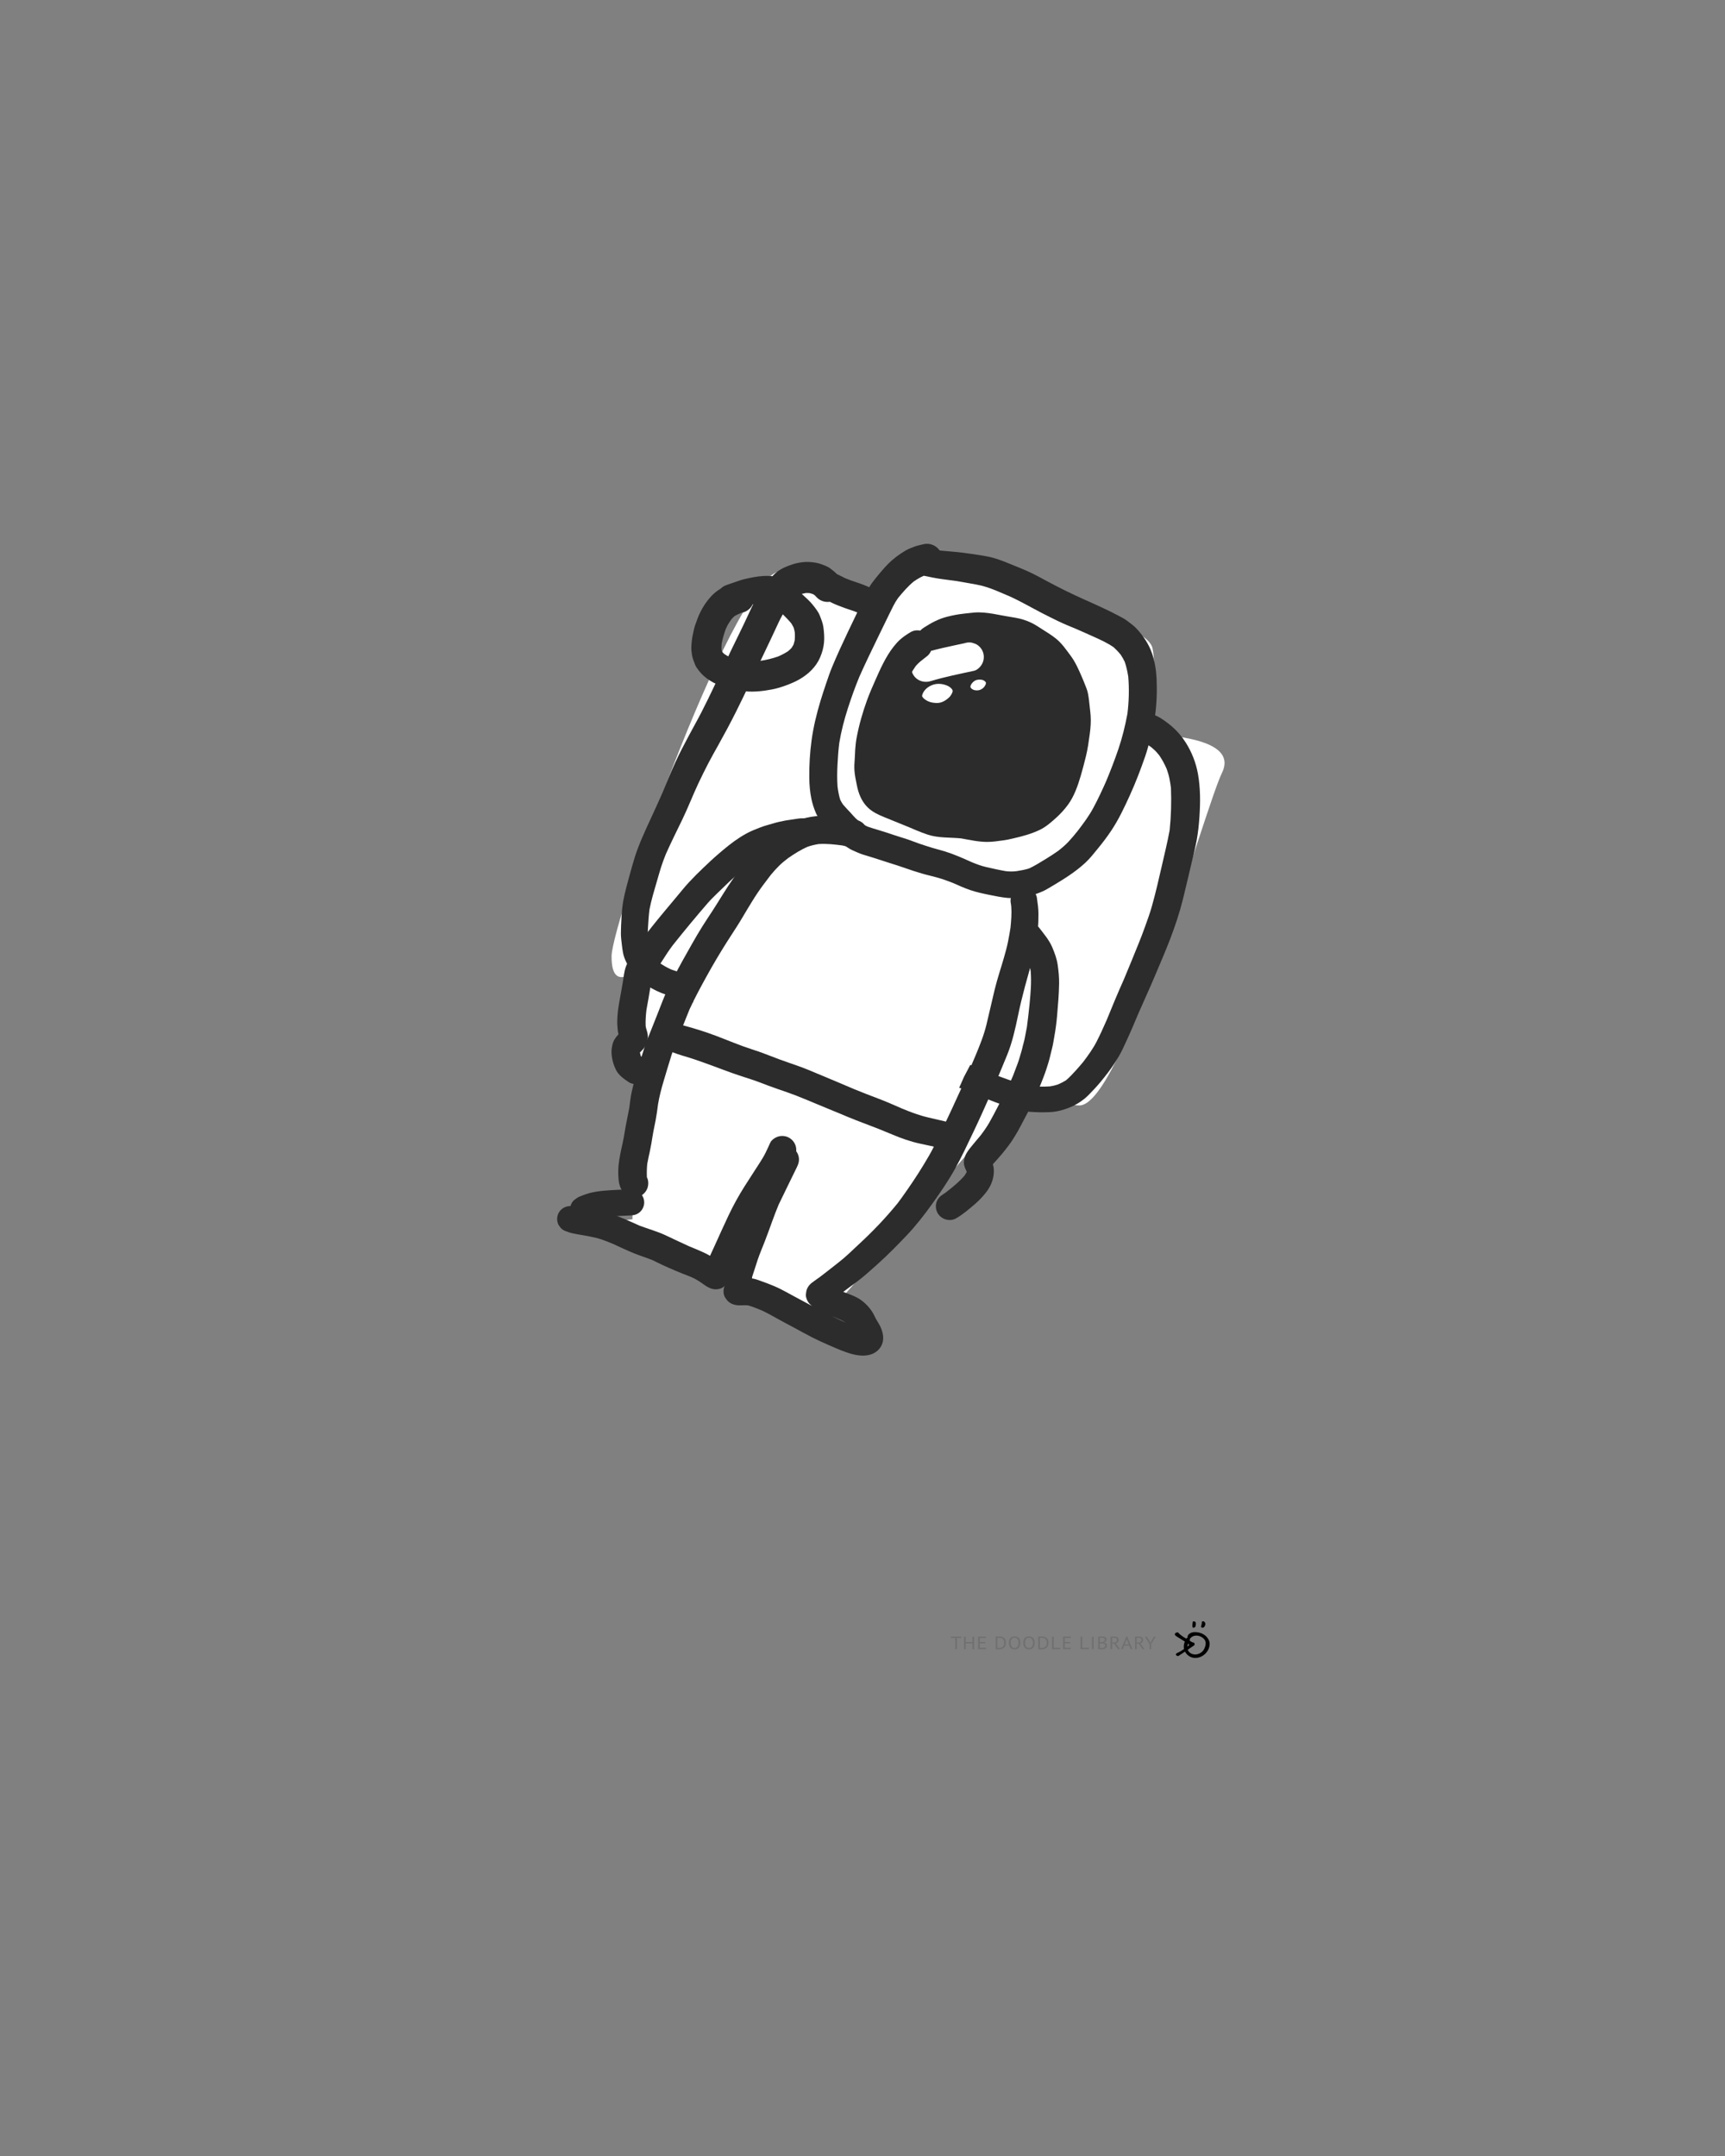 <?xml version="1.0" encoding="UTF-8"?>
<svg width="800px" height="1000px" viewBox="0 0 800 1000" version="1.1" xmlns="http://www.w3.org/2000/svg" xmlns:xlink="http://www.w3.org/1999/xlink">
    <rect x="0" y="0" width="800" height="1000" fill="#808080" stroke="none"/>
    <!-- Generator: Sketch 51.1 (57501) - http://www.bohemiancoding.com/sketch -->
    <title>astronaut_DL</title>
    <desc>Created with Sketch.</desc>
    <defs></defs>
    <g id="astronaut_DL" stroke="none" stroke-width="1" fill="none" fill-rule="evenodd">
        <g id="logo-footer" transform="translate(441, 752)">
            <g>
                <path d="M110.813,8.257 C110.905,8.563 110.81,8.819 110.574,9.094 C110.548,9.123 110.525,9.15 110.482,9.195 C110.41,9.273 110.388,9.3 110.395,9.287 C110.158,9.773 109.949,10.396 109.781,11.109 C109.324,13.045 110.241,14.668 112.137,15.217 C114.195,15.814 116.608,14.687 117.501,12.742 C118.557,10.441 118.361,8.877 116.832,7.677 C114.961,6.209 112.358,6.27 111.072,7.84 L110.795,8.178 C110.795,8.201 110.804,8.228 110.813,8.257 Z M110.106,6.269 C110.424,5.887 110.955,5.5 111.42,5.308 C112.38,4.914 113.68,4.906 115.134,5.238 C117.933,5.878 120.109,8.221 119.996,10.657 C119.761,15.75 113.426,19.025 109.732,15.576 C107.944,13.907 107.554,11.802 108.499,9.285 C108.624,8.954 108.851,8.49 109.05,8.185 C109.27,7.847 109.481,7.641 109.751,7.556 C109.779,7.547 109.806,7.539 109.833,7.533 C109.648,7.17 109.748,6.701 110.106,6.269 Z" id="Fill-4" fill="#000000" fill-rule="nonzero"></path>
                <path d="M116,2.364 C116.035,2.234 116.077,2.04 116.142,1.851 C116.28,1.442 116.379,1.034 116.377,0.601 C116.377,0.411 116.257,0.11 116.624,0.041 C116.938,-0.018 117.272,-0.05 117.513,0.207 C117.655,0.358 117.797,0.518 117.89,0.695 C118.216,1.318 117.777,2.536 117.114,2.891 C116.612,3.16 116.013,2.912 116,2.364" id="Fill-103" fill="#000000" fill-rule="nonzero"></path>
                <path d="M113.597,1.3 C113.548,1.605 113.485,1.91 113.452,2.217 C113.409,2.617 113.069,2.794 112.724,2.938 C112.427,3.063 112.146,3.011 112.074,2.667 C111.908,1.884 112.06,1.104 112.154,0.329 C112.197,-0.028 112.774,-0.106 113.167,0.152 C113.513,0.381 113.619,0.676 113.597,1.3" id="Fill-107" fill="#000000" fill-rule="nonzero"></path>
                <path d="M112.191,11.682 C110.633,12.621 108.592,13.968 107.051,14.924 C106.604,15.202 106.26,15.339 105.848,15.648 C105.453,15.944 105.003,16.141 104.673,15.874 C104.334,15.601 103.968,15.474 104.254,15.003 C104.507,14.584 104.805,14.553 105.344,14.342 C106.408,13.926 108.032,12.804 108.977,12.235 C109.267,12.06 109.781,11.691 110.032,11.484 C110.691,10.94 110.546,10.786 109.804,10.264 C108.495,9.343 106.878,8.314 105.559,7.402 C105.221,7.168 104.874,6.943 104.554,6.696 C103.682,6.023 103.837,5.297 105.038,5.023 C105.314,4.96 105.519,5.029 105.664,5.213 C106.875,6.74 109.059,7.933 110.77,9.059 C111.354,9.443 111.803,9.858 112.624,10.029 C113.067,10.121 112.947,10.497 112.994,10.939 C113.057,11.221 112.603,11.434 112.191,11.682 Z" id="chevron" fill="#000000" fill-rule="nonzero" transform="translate(108.5, 10.5) rotate(-2) translate(-108.5, -10.5) "></path>
                <path d="M4.806,7.713 L2.787,7.713 L2.787,12.901 L2.019,12.901 L2.019,7.713 L0,7.713 L0,7.099 L4.806,7.099 L4.806,7.713 Z M9.977,10.24 L6.865,10.24 L6.865,12.901 L6.097,12.901 L6.097,7.099 L6.865,7.099 L6.865,9.627 L9.977,9.627 L9.977,7.099 L10.745,7.099 L10.745,12.901 L9.977,12.901 L9.977,10.24 Z M12.657,7.099 L16.185,7.099 L16.185,7.713 L13.425,7.713 L13.425,9.61 L15.953,9.61 L15.953,10.224 L13.425,10.224 L13.425,12.287 L16.231,12.287 L16.231,12.901 L12.657,12.901 L12.657,7.099 Z M20.767,7.099 C20.885,7.083 21.016,7.07 21.161,7.062 C21.306,7.054 21.457,7.048 21.615,7.046 C21.772,7.043 21.926,7.04 22.078,7.037 C22.229,7.035 22.369,7.033 22.499,7.033 C23.017,7.033 23.467,7.105 23.846,7.249 C24.226,7.392 24.539,7.593 24.786,7.849 C25.033,8.106 25.217,8.414 25.337,8.773 C25.457,9.133 25.517,9.528 25.517,9.959 C25.517,10.351 25.46,10.728 25.346,11.09 C25.232,11.452 25.051,11.772 24.804,12.051 C24.558,12.33 24.237,12.554 23.842,12.722 C23.446,12.891 22.968,12.975 22.406,12.975 C22.308,12.975 22.179,12.974 22.022,12.971 C21.865,12.968 21.703,12.963 21.536,12.954 C21.369,12.946 21.215,12.939 21.073,12.934 C20.931,12.928 20.829,12.92 20.767,12.909 L20.767,7.099 Z M22.517,7.646 L22.254,7.646 C22.158,7.646 22.064,7.649 21.971,7.655 C21.879,7.66 21.794,7.666 21.717,7.671 C21.639,7.677 21.579,7.682 21.536,7.688 L21.536,12.329 C21.567,12.334 21.625,12.338 21.712,12.341 C21.798,12.344 21.888,12.347 21.98,12.349 C22.073,12.352 22.162,12.355 22.249,12.358 C22.335,12.36 22.394,12.362 22.425,12.362 C22.857,12.362 23.22,12.296 23.513,12.163 C23.806,12.03 24.041,11.852 24.217,11.628 C24.392,11.405 24.517,11.148 24.592,10.858 C24.666,10.568 24.703,10.268 24.703,9.959 C24.703,9.688 24.669,9.416 24.601,9.142 C24.533,8.869 24.416,8.622 24.249,8.401 C24.082,8.18 23.858,7.999 23.578,7.858 C23.297,7.717 22.943,7.646 22.517,7.646 Z M26.892,10 C26.892,9.033 27.121,8.291 27.577,7.775 C28.034,7.258 28.685,7 29.531,7 C29.988,7 30.383,7.072 30.716,7.215 C31.05,7.359 31.326,7.562 31.545,7.825 C31.764,8.087 31.926,8.402 32.031,8.769 C32.136,9.137 32.188,9.547 32.188,10 C32.188,10.967 31.959,11.709 31.499,12.225 C31.039,12.742 30.383,13 29.531,13 C29.08,13 28.69,12.928 28.36,12.785 C28.03,12.641 27.755,12.438 27.536,12.175 C27.317,11.913 27.155,11.598 27.05,11.231 C26.945,10.863 26.892,10.453 26.892,10 Z M27.707,10 C27.707,10.32 27.742,10.624 27.813,10.912 C27.884,11.199 27.994,11.452 28.142,11.67 C28.29,11.888 28.48,12.062 28.712,12.192 C28.943,12.322 29.216,12.387 29.531,12.387 C30.105,12.387 30.556,12.192 30.883,11.802 C31.21,11.413 31.374,10.812 31.374,10 C31.374,9.685 31.338,9.383 31.267,9.093 C31.196,8.802 31.085,8.548 30.934,8.33 C30.783,8.112 30.591,7.938 30.36,7.808 C30.128,7.678 29.852,7.613 29.531,7.613 C28.963,7.613 28.517,7.808 28.193,8.198 C27.869,8.587 27.707,9.188 27.707,10 Z M33.563,10 C33.563,9.033 33.792,8.291 34.248,7.775 C34.705,7.258 35.356,7 36.202,7 C36.659,7 37.054,7.072 37.387,7.215 C37.721,7.359 37.997,7.562 38.216,7.825 C38.435,8.087 38.597,8.402 38.702,8.769 C38.807,9.137 38.859,9.547 38.859,10 C38.859,10.967 38.63,11.709 38.17,12.225 C37.71,12.742 37.054,13 36.202,13 C35.751,13 35.361,12.928 35.031,12.785 C34.701,12.641 34.426,12.438 34.207,12.175 C33.988,11.913 33.826,11.598 33.721,11.231 C33.616,10.863 33.563,10.453 33.563,10 Z M34.378,10 C34.378,10.32 34.413,10.624 34.484,10.912 C34.555,11.199 34.665,11.452 34.813,11.67 C34.961,11.888 35.151,12.062 35.383,12.192 C35.614,12.322 35.887,12.387 36.202,12.387 C36.776,12.387 37.227,12.192 37.554,11.802 C37.881,11.413 38.045,10.812 38.045,10 C38.045,9.685 38.009,9.383 37.938,9.093 C37.867,8.802 37.756,8.548 37.605,8.33 C37.454,8.112 37.262,7.938 37.031,7.808 C36.799,7.678 36.523,7.613 36.202,7.613 C35.634,7.613 35.188,7.808 34.864,8.198 C34.54,8.587 34.378,9.188 34.378,10 Z M40.503,7.099 C40.62,7.083 40.751,7.07 40.896,7.062 C41.041,7.054 41.193,7.048 41.35,7.046 C41.507,7.043 41.662,7.04 41.813,7.037 C41.964,7.035 42.105,7.033 42.234,7.033 C42.753,7.033 43.202,7.105 43.581,7.249 C43.961,7.392 44.274,7.593 44.521,7.849 C44.768,8.106 44.952,8.414 45.072,8.773 C45.193,9.133 45.253,9.528 45.253,9.959 C45.253,10.351 45.196,10.728 45.081,11.09 C44.967,11.452 44.787,11.772 44.54,12.051 C44.293,12.33 43.972,12.554 43.577,12.722 C43.182,12.891 42.703,12.975 42.142,12.975 C42.043,12.975 41.915,12.974 41.757,12.971 C41.6,12.968 41.438,12.963 41.271,12.954 C41.105,12.946 40.95,12.939 40.808,12.934 C40.666,12.928 40.564,12.92 40.503,12.909 L40.503,7.099 Z M42.253,7.646 L41.989,7.646 C41.893,7.646 41.799,7.649 41.706,7.655 C41.614,7.66 41.529,7.666 41.452,7.671 C41.375,7.677 41.314,7.682 41.271,7.688 L41.271,12.329 C41.302,12.334 41.361,12.338 41.447,12.341 C41.534,12.344 41.623,12.347 41.716,12.349 C41.808,12.352 41.898,12.355 41.984,12.358 C42.071,12.36 42.129,12.362 42.16,12.362 C42.592,12.362 42.955,12.296 43.248,12.163 C43.541,12.03 43.776,11.852 43.952,11.628 C44.128,11.405 44.253,11.148 44.327,10.858 C44.401,10.568 44.438,10.268 44.438,9.959 C44.438,9.688 44.404,9.416 44.336,9.142 C44.268,8.869 44.151,8.622 43.984,8.401 C43.818,8.18 43.594,7.999 43.313,7.858 C43.032,7.717 42.679,7.646 42.253,7.646 Z M50.729,12.901 L46.896,12.901 L46.896,7.099 L47.664,7.099 L47.664,12.287 L50.729,12.287 L50.729,12.901 Z M52.021,7.099 L55.548,7.099 L55.548,7.713 L52.789,7.713 L52.789,9.61 L55.317,9.61 L55.317,10.224 L52.789,10.224 L52.789,12.287 L55.595,12.287 L55.595,12.901 L52.021,12.901 L52.021,7.099 Z M63.965,12.901 L60.131,12.901 L60.131,7.099 L60.9,7.099 L60.9,12.287 L63.965,12.287 L63.965,12.901 Z M65.432,7.099 L66.2,7.099 L66.2,12.901 L65.432,12.901 L65.432,7.099 Z M72.196,8.425 C72.196,8.564 72.171,8.704 72.121,8.848 C72.072,8.992 71.998,9.126 71.899,9.25 C71.8,9.374 71.674,9.483 71.52,9.577 C71.365,9.671 71.183,9.743 70.973,9.793 L70.973,9.826 C71.158,9.854 71.336,9.901 71.506,9.967 C71.675,10.033 71.825,10.124 71.955,10.24 C72.084,10.356 72.189,10.497 72.27,10.663 C72.35,10.829 72.39,11.025 72.39,11.251 C72.39,11.55 72.321,11.808 72.182,12.026 C72.043,12.244 71.861,12.423 71.635,12.561 C71.41,12.699 71.152,12.801 70.862,12.867 C70.572,12.934 70.276,12.967 69.973,12.967 L69.603,12.967 C69.461,12.967 69.313,12.963 69.158,12.954 C69.004,12.946 68.85,12.935 68.696,12.921 C68.541,12.907 68.405,12.887 68.288,12.859 L68.288,7.149 C68.517,7.116 68.782,7.088 69.084,7.066 C69.387,7.044 69.717,7.033 70.075,7.033 C70.316,7.033 70.561,7.051 70.811,7.087 C71.061,7.123 71.288,7.192 71.492,7.294 C71.696,7.396 71.864,7.539 71.996,7.721 C72.129,7.903 72.196,8.138 72.196,8.425 Z M70.047,12.37 C70.245,12.37 70.436,12.349 70.621,12.308 C70.807,12.267 70.97,12.2 71.112,12.109 C71.254,12.018 71.367,11.906 71.45,11.773 C71.533,11.641 71.575,11.483 71.575,11.301 C71.575,11.075 71.524,10.892 71.422,10.754 C71.321,10.616 71.188,10.508 71.024,10.431 C70.861,10.354 70.677,10.301 70.473,10.273 C70.27,10.246 70.066,10.232 69.862,10.232 L69.057,10.232 L69.057,12.312 C69.1,12.323 69.162,12.331 69.242,12.337 C69.322,12.343 69.408,12.348 69.501,12.354 C69.594,12.359 69.689,12.363 69.788,12.366 C69.887,12.369 69.973,12.37 70.047,12.37 Z M69.538,9.652 C69.643,9.652 69.77,9.649 69.918,9.644 C70.066,9.638 70.189,9.63 70.288,9.619 C70.436,9.575 70.575,9.521 70.705,9.457 C70.834,9.394 70.95,9.319 71.052,9.233 C71.154,9.148 71.234,9.048 71.293,8.935 C71.351,8.822 71.381,8.699 71.381,8.566 C71.381,8.384 71.342,8.233 71.265,8.115 C71.188,7.996 71.084,7.901 70.955,7.829 C70.825,7.757 70.677,7.706 70.51,7.675 C70.344,7.645 70.174,7.63 70.001,7.63 C69.797,7.63 69.611,7.634 69.441,7.642 C69.271,7.651 69.143,7.663 69.057,7.68 L69.057,9.652 L69.538,9.652 Z M74.033,7.157 C74.268,7.119 74.538,7.088 74.843,7.066 C75.149,7.044 75.428,7.033 75.681,7.033 C75.965,7.033 76.235,7.061 76.492,7.116 C76.748,7.171 76.973,7.262 77.167,7.39 C77.362,7.517 77.518,7.682 77.635,7.887 C77.752,8.091 77.811,8.34 77.811,8.633 C77.811,9.086 77.672,9.453 77.394,9.735 C77.117,10.017 76.765,10.204 76.339,10.298 L76.783,10.605 L78.394,12.901 L77.496,12.901 L75.709,10.398 L74.802,10.273 L74.802,12.901 L74.033,12.901 L74.033,7.157 Z M75.7,7.63 L75.45,7.63 C75.363,7.63 75.28,7.633 75.2,7.638 C75.12,7.644 75.044,7.649 74.973,7.655 C74.902,7.66 74.845,7.669 74.802,7.68 L74.802,9.818 L75.524,9.818 C75.95,9.818 76.302,9.724 76.58,9.536 C76.857,9.348 76.996,9.055 76.996,8.657 C76.996,8.359 76.882,8.113 76.654,7.92 C76.425,7.727 76.107,7.63 75.7,7.63 Z M82.723,11.293 L80.334,11.293 L79.686,12.901 L78.926,12.901 L81.38,7.008 L81.732,7.008 L84.195,12.901 L83.389,12.901 L82.723,11.293 Z M80.584,10.696 L82.491,10.696 L81.769,8.931 L81.538,8.052 L81.528,8.052 L81.297,8.948 L80.584,10.696 Z M85.394,7.157 C85.628,7.119 85.898,7.088 86.204,7.066 C86.51,7.044 86.789,7.033 87.042,7.033 C87.326,7.033 87.596,7.061 87.852,7.116 C88.108,7.171 88.334,7.262 88.528,7.39 C88.722,7.517 88.878,7.682 88.996,7.887 C89.113,8.091 89.172,8.34 89.172,8.633 C89.172,9.086 89.033,9.453 88.755,9.735 C88.477,10.017 88.125,10.204 87.699,10.298 L88.144,10.605 L89.755,12.901 L88.857,12.901 L87.07,10.398 L86.162,10.273 L86.162,12.901 L85.394,12.901 L85.394,7.157 Z M87.06,7.63 L86.81,7.63 C86.724,7.63 86.641,7.633 86.56,7.638 C86.48,7.644 86.405,7.649 86.334,7.655 C86.263,7.66 86.206,7.669 86.162,7.68 L86.162,9.818 L86.885,9.818 C87.31,9.818 87.662,9.724 87.94,9.536 C88.218,9.348 88.357,9.055 88.357,8.657 C88.357,8.359 88.243,8.113 88.014,7.92 C87.786,7.727 87.468,7.63 87.06,7.63 Z M92.111,10.597 L89.972,7.099 L90.87,7.099 L92.389,9.635 L92.546,10.141 L92.556,10.141 L92.722,9.619 L94.176,7.099 L95,7.099 L92.88,10.588 L92.88,12.901 L92.111,12.901 L92.111,10.597 Z" id="the-Doodle-Library" fill="#666666" fill-rule="nonzero" opacity="0.595"></path>
            </g>
        </g>
        <g id="astronaut" transform="translate(399.5, 433) rotate(26) translate(-399.5, -433) translate(267, 248)">
            <path d="M76.801,50.039 C70.848,24.919 74.716,12.359 88.406,12.359 C108.941,12.359 187.332,-4.078 195.777,6.824 C201.408,14.092 205.609,26.727 208.383,44.727 C236.208,32.555 250.121,32.555 250.121,44.727 C250.121,62.984 276.332,204.887 258.07,212.457 C245.896,217.504 236.393,221.772 229.562,225.262 L195.777,350.672 L76.801,362.289 L95.141,350.672 L46.695,245.18 C42.052,254.69 37.465,254.69 32.934,245.18 C26.137,230.914 5.477,55.352 26.086,50.039 C39.826,46.497 56.73,46.497 76.801,50.039 Z" id="Path-3" fill="#FFFFFF"></path>
            <g id="Group-21" transform="translate(40, 0)" fill="#2C2C2C">
                <path d="M123.022,132.868 C122.821,132.879 122.622,132.889 122.422,132.899 C122.622,132.889 122.823,132.879 123.022,132.868 Z M145.876,126.563 C145.761,126.636 145.645,126.709 145.529,126.782 C145.645,126.709 145.761,126.636 145.876,126.563 Z M129.919,14.013 C133.022,13.93 136.157,13.889 139.234,14.332 C140.854,14.773 142.392,15.351 143.915,16.063 C145.015,16.721 146.062,17.418 147.059,18.227 C148.694,19.894 150.13,21.723 151.471,23.63 C154.429,28.57 156.829,33.875 158.694,39.315 C160.18,44.723 161.406,50.267 162.103,55.833 C162.777,61.197 163.248,66.58 163.552,71.979 C163.709,76.45 163.792,80.903 163.621,85.379 C163.459,89.694 162.639,94.001 161.782,98.233 C161.3,100.354 160.8,102.472 160.158,104.549 C159.523,106.602 158.681,108.545 157.743,110.464 C156.595,112.545 155.384,114.582 154.091,116.581 C152.514,119.017 150.993,121.528 149.147,123.777 C147.731,125.131 146.184,126.261 144.571,127.384 C144.366,127.514 144.163,127.642 143.958,127.769 C142.719,128.549 141.406,129.131 140.041,129.627 C137.033,130.502 133.964,131.229 130.913,131.933 C128.607,132.468 126.234,132.682 123.869,132.821 C119.424,132.958 115.016,133.119 110.611,133.782 C108.615,134.086 106.646,134.546 104.649,134.855 C102.547,135.181 100.44,135.503 98.324,135.761 C96.384,135.995 94.434,136.115 92.492,136.373 C90.289,136.667 88.1,137.059 85.897,137.334 C83.588,137.624 81.283,137.942 78.987,138.319 C77.104,138.631 75.232,138.954 73.335,139.164 C72.678,139.18 72.023,139.182 71.362,139.151 C70.614,139.12 69.871,138.992 69.134,138.845 C68.244,138.606 67.369,138.354 66.486,138.075 C65.474,137.752 64.508,137.269 63.515,136.888 C61.864,136.251 60.195,135.669 58.577,134.951 C57.85,134.523 57.145,134.068 56.479,133.548 C55.058,132.054 53.867,130.391 52.717,128.68 C50.997,125.742 49.545,122.644 48.212,119.52 C46.873,116.397 45.605,113.231 44.506,110.011 C42.928,104.71 41.837,99.326 41.055,93.848 C40.321,88.725 39.743,83.531 39.425,78.362 C39.15,71.245 39.199,64.111 39.154,56.992 C39.132,53.343 39.118,49.691 39.146,46.042 C39.162,43.254 39.084,40.455 39.543,37.702 C40.368,34.243 41.276,30.775 42.754,27.544 C43.566,26.11 44.472,24.72 45.513,23.447 C45.624,23.341 45.735,23.237 45.848,23.133 C48.662,22.432 51.452,21.725 54.201,20.799 C56.365,20.066 58.529,19.344 60.699,18.638 C63.584,17.776 66.497,16.998 69.393,16.156 C72.463,15.27 75.581,14.889 78.754,14.657 C81.016,14.55 83.277,14.432 85.537,14.302 C91.206,14.121 96.861,14.56 102.529,14.693 C105.422,14.763 108.316,14.776 111.204,14.768 C114.218,14.751 117.234,14.528 120.243,14.355 C123.468,14.228 126.694,14.095 129.919,14.013 Z M90.202,0.137 C86.315,0.142 82.442,0.509 78.569,0.748 C75,0.97 71.49,1.306 68.036,2.276 C64.282,3.33 60.53,4.53 56.845,5.79 C53.732,6.855 50.702,8.148 47.614,9.266 C47.479,9.305 47.345,9.344 47.211,9.383 C44.714,7.999 41.466,8.173 39.178,10.093 C38.464,10.691 37.738,11.266 37.03,11.874 C36.106,12.673 35.31,13.617 34.477,14.514 C33.363,15.714 32.48,17.177 31.648,18.586 C29.946,21.475 28.677,24.465 27.775,27.685 C26.915,30.759 26.151,33.869 25.576,37.006 C25.171,39.229 25.369,41.584 25.402,43.829 C25.581,55.838 25.369,67.859 26.083,79.853 C26.244,82.54 26.593,85.217 26.938,87.886 C27.301,90.66 27.665,93.438 28.11,96.204 C29.123,102.461 30.475,108.649 32.462,114.671 C34.251,120.104 36.487,125.433 39.04,130.552 C40.525,133.53 42.25,136.437 44.301,139.064 C45.727,140.895 47.296,142.533 49.067,144.046 C50.654,145.404 52.733,146.334 54.582,147.23 C55.622,147.736 56.739,148.1 57.816,148.504 C59.02,148.96 60.198,149.479 61.394,149.959 C62.608,150.442 63.85,150.782 65.115,151.113 C67.327,151.697 69.752,152.176 72.042,152.093 C73.739,152.029 75.455,152.015 77.134,151.757 C78.413,151.569 79.682,151.352 80.951,151.146 C83.786,150.681 86.633,150.35 89.471,149.921 C92.161,149.522 94.834,149.098 97.538,148.803 C100.238,148.514 102.915,148.105 105.592,147.659 C108.034,147.258 110.436,146.636 112.874,146.209 C115.323,145.782 117.759,145.498 120.233,145.312 C123.178,145.201 126.14,145.12 129.065,144.746 C132.091,144.36 135.007,143.638 137.961,142.873 C140.753,142.147 143.544,141.438 146.245,140.412 C147.758,139.832 149.124,138.935 150.48,138.075 C151.157,137.647 151.851,137.242 152.509,136.782 C153.134,136.34 153.764,135.898 154.391,135.461 C156.244,134.16 157.789,132.481 159.27,130.787 C160.392,129.504 161.317,128.008 162.25,126.592 C165.742,121.273 169.146,115.895 171.45,109.937 C172.508,107.214 173.111,104.274 173.787,101.439 C174.597,98.058 175.268,94.63 175.728,91.184 C176.547,85.08 176.45,78.933 176.284,72.795 C176.115,66.364 175.535,59.914 174.766,53.528 C174.417,50.644 173.842,47.782 173.294,44.934 C172.637,41.534 171.791,38.152 170.724,34.858 C168.898,29.232 166.468,23.78 163.626,18.595 C161.726,15.13 159.34,11.777 156.529,8.993 C153.36,5.855 149.565,3.698 145.449,2.046 C143.59,1.301 141.547,0.97 139.597,0.588 C138.121,0.302 136.594,0.289 135.099,0.234 C132.238,0.123 129.386,0.142 126.529,0.188 C120.445,0.28 114.36,0.629 108.274,0.588 C105.271,0.565 102.262,0.528 99.258,0.413 C96.283,0.3 93.302,0.137 90.326,0.137 L90.202,0.137 Z" id="Fill-1"></path>
                <path d="M67.858,138.57 C64.441,139.219 61.119,140.226 57.859,141.432 C56.548,141.915 55.2,142.374 53.935,142.987 C51.065,144.376 48.342,146.004 45.876,148.038 C44.216,149.409 42.776,151.06 41.374,152.68 C40.527,153.651 39.791,154.704 39.087,155.776 C38.232,157.079 37.409,158.394 36.659,159.756 C35.021,162.729 33.397,165.746 32.266,168.958 C31.102,172.274 30.357,175.646 29.626,179.083 C29.014,181.94 28.443,184.798 27.965,187.677 C26.976,193.566 26.563,199.552 25.84,205.477 C25.477,208.422 25.077,211.361 24.751,214.315 C24.41,217.421 24.194,220.53 23.991,223.65 C23.605,229.571 23.274,235.474 23.14,241.409 C23.072,244.515 22.993,247.619 23.145,250.725 C23.306,254.019 23.683,257.285 23.899,260.575 C24.069,263.258 24.304,265.935 24.502,268.617 C24.705,271.41 24.893,274.189 25.279,276.962 C25.941,281.688 26.705,286.403 27.552,291.1 C27.946,293.323 28.421,295.527 28.945,297.717 C29.522,300.13 30.379,302.48 31.167,304.834 C31.944,307.566 32.6,310.324 33.361,313.06 C34.111,315.751 34.984,318.401 35.629,321.126 C36.415,324.469 37.216,327.768 38.397,331.002 C38.881,332.318 39.465,333.579 40.104,334.821 C40.408,335.41 40.739,335.976 41.075,336.546 C41.883,337.936 42.611,338.911 43.83,339.965 C44.593,340.627 45.449,341.083 46.405,341.433 C49.105,342.43 52.237,341.442 53.902,339.1 C54.906,337.683 55.306,335.889 54.997,334.181 C54.735,332.756 53.888,331.105 52.646,330.233 C51.638,328.418 50.806,326.546 50.061,324.594 C49.523,322.663 49.05,320.722 48.581,318.77 C48.02,316.46 47.33,314.187 46.636,311.914 C45.913,309.563 45.365,307.162 44.713,304.787 C44.041,302.329 43.247,299.91 42.425,297.497 C41.363,293.908 40.629,290.245 40.025,286.551 C39.354,282.443 38.65,278.338 38.044,274.221 C37.496,270.513 37.381,266.753 37.086,263.019 C36.781,259.2 36.522,255.38 36.264,251.558 C36.107,245.725 36.381,239.854 36.673,234.029 C36.976,228.007 37.468,221.961 38.131,215.971 C38.462,213 38.835,210.036 39.188,207.07 C39.552,204.056 39.722,201.019 40.003,197.997 C40.283,195.02 40.541,192.039 40.959,189.075 C41.364,186.172 41.944,183.297 42.515,180.418 C42.614,179.917 42.716,179.415 42.817,178.912 C43.26,177.041 43.788,175.212 44.436,173.387 C45.04,171.687 45.811,170.053 46.617,168.441 C48.362,165.338 50.193,162.35 52.521,159.655 C53.753,158.451 55.054,157.374 56.463,156.392 C59.637,154.574 63.092,153.343 66.558,152.184 C67.761,151.869 68.959,151.6 70.182,151.364 C73.654,150.693 76.055,147.316 75.416,143.805 C74.85,140.724 72.067,138.463 69.009,138.462 C68.628,138.462 68.243,138.497 67.858,138.57" id="Fill-3"></path>
                <path d="M112.648,353.195 C112.623,353.205 112.597,353.213 112.573,353.22 L112.648,353.195 Z M164.973,350.392 L165.004,350.403 C162.578,350.473 160.153,350.517 157.726,350.52 C159.247,350.439 160.767,350.339 162.287,350.251 C163.2,350.233 164.084,350.272 164.973,350.392 Z M149.593,133.516 C148.319,134.575 147.508,136.134 147.375,137.786 C147.404,138.325 147.431,138.859 147.458,139.392 C147.656,140.454 148.097,141.403 148.783,142.24 C149.016,142.594 149.248,142.948 149.477,143.303 C151.136,146.128 152.295,149.178 153.444,152.24 C154.104,154.372 154.71,156.504 155.278,158.669 C155.898,161.024 156.336,163.43 156.764,165.827 C157.679,170.944 158.313,176.138 159.427,181.216 C160.632,186.696 161.947,192.148 163.153,197.627 C164.252,202.66 164.587,207.826 164.891,212.956 C165.166,218.645 165.48,224.333 165.641,230.026 C165.82,236.429 165.954,242.829 166.005,249.233 C166.027,252.568 166.051,255.905 166.027,259.236 C166,262.437 165.723,265.625 165.438,268.813 C164.9,274.841 164.022,280.849 163.028,286.822 C162.85,287.887 162.643,288.953 162.439,290.017 C160.475,298.479 157.819,306.806 154.667,314.894 C153.162,318.764 151.815,322.744 149.979,326.466 C148.36,329.749 146.83,333.081 145.164,336.338 C144.362,337.831 143.53,339.308 142.767,340.819 C142.634,341.086 142.523,341.353 142.44,341.638 C142.228,342.223 142.113,342.815 142.081,343.423 C141.994,344.683 142.293,345.475 142.698,346.644 C143.186,348.057 144.919,349.496 146.34,349.956 C146.765,350.091 147.189,350.205 147.616,350.298 C145.351,350.202 143.089,350.095 140.826,350.029 C136.52,349.91 132.234,349.505 127.924,349.708 C125.577,349.819 123.26,350.058 120.927,350.324 C120.302,350.393 119.681,350.463 119.06,350.541 C117.542,350.724 116.006,351.373 114.603,351.981 C113.671,352.38 112.8,352.911 111.887,353.348 C109.892,353.772 108.194,355.396 107.506,357.281 C107.124,358.339 107.031,359.415 107.229,360.52 C107.497,361.992 108.411,363.699 109.746,364.481 C110.923,365.166 111.88,365.64 113.269,365.695 C114.897,365.76 116.434,365.282 117.85,364.5 C118.797,363.98 119.746,363.489 120.741,363.079 C122.948,362.65 125.253,362.53 127.506,362.382 C130.228,362.318 132.925,362.463 135.651,362.632 C138.489,362.811 141.336,362.857 144.178,362.977 C147.486,363.114 150.789,363.308 154.1,363.363 C156.957,363.409 159.836,363.335 162.693,363.206 C166.643,363.027 170.664,362.921 174.545,362.116 C179.049,361.186 183.823,358.679 184.546,353.692 C185.135,349.621 182.296,346.249 179.127,344.145 C178.019,343.409 176.9,342.747 175.87,341.905 C173.341,339.817 170.273,338.524 167.072,337.908 C164.536,337.424 161.952,337.686 159.399,337.925 C158.86,337.976 158.32,338.028 157.781,338.078 C158.339,337.001 158.89,335.92 159.44,334.837 C160.834,332.199 162.226,329.575 163.41,326.833 C164.5,324.316 165.544,321.772 166.57,319.228 C168.902,313.436 170.875,307.529 172.757,301.576 C174.661,295.539 175.944,289.324 177.002,283.09 C178.056,276.883 178.97,270.627 179.339,264.338 C179.721,257.86 179.573,251.354 179.518,244.867 C179.467,238.601 179.26,232.34 179.026,226.078 C178.777,219.394 178.377,212.704 177.931,206.028 C177.503,199.647 175.99,193.408 174.422,187.23 C173.309,182.854 172.334,178.461 171.473,174.03 C170.627,169.664 169.881,165.284 169.031,160.923 C168.111,156.198 166.561,151.597 165.016,147.057 C164.28,144.895 163.235,142.801 162.256,140.744 C161.175,138.48 159.693,136.415 158.309,134.331 C157.44,133.016 155.55,132.234 154.04,132.109 C153.88,132.096 153.719,132.09 153.556,132.09 C152.121,132.09 150.701,132.599 149.593,133.516 Z" id="Fill-5"></path>
                <path d="M115.688,348.655 C115.707,348.683 115.725,348.712 115.743,348.74 C115.724,348.712 115.707,348.684 115.688,348.655 M102.326,289.785 C101.052,290.838 99.966,292.629 99.963,294.33 C99.958,299.442 99.819,304.549 99.76,309.66 C99.727,312.429 99.741,315.176 99.843,317.946 C99.939,320.693 100.188,323.435 100.441,326.172 C100.905,331.237 101.25,336.312 101.669,341.382 C101.862,343.673 102.234,345.941 102.685,348.19 C103.389,351.715 104.239,355.901 107.409,358.064 C109.741,359.651 112.855,359.596 115.049,357.774 C116.342,356.702 117.165,355.124 117.298,353.449 C117.271,352.906 117.243,352.368 117.216,351.825 C117.118,351.302 116.961,350.806 116.748,350.339 C116.555,349.157 116.429,347.968 116.258,346.783 C116.033,345.223 115.78,343.669 115.587,342.105 C115.21,339.1 115.068,336.067 114.815,333.055 C114.53,329.664 114.166,326.278 113.799,322.896 C113.504,320.222 113.29,317.559 113.119,314.878 C113.064,308.384 113.112,301.882 113.104,295.385 C113.104,293.613 112.768,292.048 111.604,290.645 C110.477,289.288 108.821,288.427 107.06,288.285 C106.887,288.27 106.713,288.264 106.54,288.264 C105.013,288.264 103.504,288.806 102.326,289.785" id="Fill-7"></path>
                <path d="M99.355,286.318 C98.146,287.322 96.959,289.162 97.024,290.805 C97.092,292.516 97.12,294.227 97.116,295.939 C97.116,297.783 96.899,299.624 96.701,301.455 C96.549,302.877 96.361,304.294 96.186,305.715 C95.832,308.522 95.496,311.327 95.188,314.143 C94.622,319.273 94.37,324.435 94.428,329.597 C94.493,334.682 94.645,339.765 94.797,344.843 C94.852,346.601 94.902,348.357 94.924,350.113 C93.551,350.009 92.172,350.007 90.777,350.052 C88.6,350.122 86.42,350.274 84.243,350.408 C80.186,350.538 76.13,350.533 72.07,350.609 C67.878,350.689 63.727,351.473 59.559,351.874 C54.908,352.027 50.229,352.087 45.622,352.747 C43.207,353.093 40.879,353.613 38.528,354.257 C36.345,354.852 34.217,355.627 32.076,356.347 C30.74,356.718 29.391,357.042 28.032,357.307 C24.822,357.933 22.6,361.043 23.194,364.296 C23.469,365.828 24.352,367.221 25.622,368.123 C26.101,368.372 26.574,368.62 27.052,368.869 C28.068,369.236 29.113,369.328 30.18,369.135 C31.97,369.043 33.717,368.538 35.437,368.059 C37.213,367.566 38.97,366.991 40.76,366.54 C42.59,366.081 44.435,365.593 46.307,365.367 C48.16,365.145 50.011,365.001 51.873,364.883 C55.513,364.765 59.151,364.794 62.783,364.525 C65.73,364.307 68.655,363.88 71.599,363.629 C72.344,363.624 73.092,363.624 73.841,363.624 C76.016,363.624 78.192,363.624 80.358,363.514 C82.538,363.408 84.719,363.316 86.894,363.145 C88.402,363.027 89.908,362.894 91.415,362.79 C93.315,362.748 95.176,362.855 97.06,363.173 C98.887,363.486 100.685,363.827 102.543,363.463 C104.678,363.04 106.591,361.544 107.299,359.447 C107.586,358.603 107.675,357.959 107.679,357.272 C107.679,357.278 107.679,357.283 107.68,357.289 C107.679,357.283 107.679,357.276 107.679,357.269 C107.68,357.052 107.672,356.83 107.66,356.596 C107.639,355.029 107.778,353.474 107.851,351.902 C107.947,349.776 107.906,347.645 107.919,345.521 C107.952,340.39 107.846,335.266 107.777,330.14 C107.718,325.158 107.924,320.161 108.403,315.206 C108.66,312.575 108.932,309.947 109.236,307.321 C109.378,306.083 109.516,304.841 109.658,303.599 C110.109,299.679 110.16,295.791 109.994,291.848 L109.912,290.165 C109.7,289.046 109.236,288.049 108.513,287.17 C107.405,285.831 105.767,284.979 104.029,284.841 C103.854,284.827 103.681,284.821 103.508,284.821 C102.003,284.821 100.517,285.354 99.355,286.318" id="Fill-9"></path>
                <path d="M48.611,338.384 C44.908,340.363 41.182,342.318 37.586,344.481 C35.672,345.63 33.846,346.846 32.149,348.294 C31.486,348.861 30.852,349.467 30.239,350.089 C29.655,350.682 29.054,351.299 28.516,351.924 C27.816,352.739 27.36,353.659 26.887,354.63 C26.533,355.614 26.445,356.621 26.629,357.652 C26.901,359.129 27.751,360.472 28.975,361.342 C30.239,362.244 31.85,362.602 33.376,362.322 C34.896,362.044 36.037,361.216 37,360.057 C38.729,358.382 40.653,356.931 42.663,355.598 C46.296,353.428 50,351.367 53.731,349.366 C55.174,348.589 56.288,347.522 56.863,345.948 C57.411,344.444 57.336,342.765 56.66,341.315 C55.678,339.21 53.374,337.78 51.067,337.78 C50.228,337.78 49.388,337.97 48.611,338.384" id="Fill-11"></path>
                <path d="M171.579,245.527 C169.445,245.689 167.315,245.904 165.223,246.379 C162.678,246.954 160.14,247.533 157.596,248.122 C153.481,249.071 149.312,249.442 145.112,249.7 C141.172,249.853 137.223,250.009 133.296,250.362 C129.322,250.725 125.352,251.069 121.37,251.334 C115.122,251.627 108.885,251.993 102.639,252.36 C99.618,252.539 96.595,252.677 93.588,253.017 C90.441,253.376 87.294,253.777 84.149,254.103 C81.048,254.421 77.943,254.628 74.847,254.954 C71.913,255.268 69.001,255.76 66.067,256.063 C60.092,256.685 54.08,256.938 48.119,257.696 C43.726,258.258 39.338,259.007 35,259.905 C32.085,260.512 29.822,262.876 29.583,265.895 C29.444,267.606 29.991,269.336 31.086,270.657 C32.102,271.885 33.984,273.109 35.654,273.031 C38.767,272.892 41.785,272.46 44.853,271.931 C47.59,271.457 50.373,271.163 53.138,270.845 C59.277,270.145 65.464,269.713 71.587,268.853 C74.48,268.448 77.354,267.988 80.266,267.734 C83.21,267.482 86.154,267.215 89.084,266.851 C92.157,266.47 95.224,266.069 98.306,265.817 C101.678,265.536 105.05,265.371 108.425,265.163 C111.847,264.956 115.275,264.726 118.702,264.533 C118.131,264.565 117.561,264.592 116.995,264.62 C122.073,264.367 127.133,264.059 132.192,263.566 C136.884,263.116 141.552,262.743 146.258,262.499 C150.752,262.265 155.268,261.745 159.643,260.664 C162.099,260.057 164.56,259.454 167.016,258.855 C169.261,258.312 171.519,258.01 173.814,257.829 C175.351,257.71 176.933,256.509 177.793,255.3 C178.764,253.938 179.146,252.208 178.847,250.56 C178.557,248.969 177.641,247.519 176.321,246.582 C175.824,246.324 175.333,246.066 174.836,245.803 C174.135,245.552 173.425,245.426 172.706,245.426 C172.333,245.426 171.957,245.46 171.579,245.527" id="Fill-13"></path>
                <path d="M117.699,38.956 C117.809,39.013 117.92,39.071 118.031,39.129 C117.92,39.071 117.809,39.013 117.699,38.956 M90.571,36.029 C93.302,35.467 95.951,34.623 98.723,34.319 C100.775,34.357 102.789,34.658 104.825,34.934 C106.559,35.168 108.304,35.342 110.025,35.639 C112.331,36.306 114.465,37.299 116.587,38.382 C120.189,40.449 123.471,43.197 126.566,45.994 C128.047,47.515 129.208,49.262 130.347,51.046 C131.445,52.801 132.496,54.551 133.408,56.419 C133.905,57.435 134.263,58.554 134.641,59.621 C135.023,60.692 135.391,61.766 135.757,62.843 C136.73,66.146 137.52,69.472 138.214,72.852 C138.941,76.38 139.624,79.914 139.919,83.508 C139.942,85.063 139.826,86.587 139.563,88.117 C138.854,90.814 137.886,93.483 136.711,96.016 C135.976,97.246 135.151,98.377 134.221,99.468 C132.439,101.245 130.483,102.831 128.518,104.408 C126.764,105.818 124.957,107.12 123.089,108.363 C121.354,109.372 119.581,110.21 117.7,110.892 C114.882,111.668 112.044,112.362 109.283,113.321 C106.459,114.296 103.804,115.677 101.004,116.701 C99.398,117.138 97.788,117.446 96.123,117.617 C95.233,117.703 94.337,117.741 93.444,117.784 C93.808,117.766 94.172,117.746 94.536,117.728 C90.822,117.877 87.111,118.115 83.402,118.313 C81.205,118.42 79.011,118.539 76.818,118.664 C75.816,118.671 74.824,118.639 73.834,118.512 C73.677,118.462 73.521,118.407 73.366,118.35 C73.054,118.145 72.755,117.928 72.46,117.697 C71.605,116.762 70.858,115.749 70.094,114.733 C69.477,113.918 68.852,113.112 68.261,112.278 C67.269,110.414 66.545,108.466 65.724,106.515 C65.333,105.586 64.855,104.69 64.477,103.756 C64.194,103.05 63.933,102.348 63.684,101.639 C61.834,94.753 60.735,87.743 60.252,80.627 C60.132,77.535 60.106,74.446 60.098,71.353 C60.095,68.34 60.288,65.363 60.754,62.392 C61.022,61.422 61.331,60.466 61.76,59.547 C62.366,58.236 63.024,56.947 63.64,55.641 C63.974,54.72 64.103,53.782 64.035,52.825 C64.617,52.448 65.126,51.969 65.462,51.408 C66.516,49.661 67.606,47.968 68.906,46.405 C70.619,44.736 72.499,43.354 74.471,42.006 C77.13,40.389 79.801,38.869 82.735,37.778 C85.309,37.042 87.951,36.573 90.571,36.029 M92.407,22.061 C89.784,22.834 87.177,23.625 84.532,24.329 C81.722,25.079 78.948,25.93 76.303,27.158 C74.928,27.793 73.64,28.613 72.362,29.422 C72.32,29.449 72.278,29.476 72.237,29.503 C71.914,29.705 71.594,29.907 71.272,30.112 L69.988,30.927 C67.78,32.32 65.655,33.922 63.673,35.619 C60.6,38.242 58.319,41.439 56.271,44.871 C55.899,45.494 55.605,46.118 55.426,46.766 C53.939,47.151 52.587,48.025 51.705,49.371 C50.67,50.949 49.698,52.591 48.959,54.33 C48.356,55.752 47.956,57.205 47.62,58.709 C46.939,61.76 46.7,64.847 46.631,67.971 C46.571,70.842 46.682,73.745 46.787,76.616 C46.906,79.938 47.045,83.264 47.394,86.572 C48.025,92.599 49.087,98.529 50.697,104.372 C51.18,106.129 51.814,107.845 52.487,109.539 C53.066,110.992 53.765,112.395 54.326,113.864 C54.929,115.445 55.605,116.964 56.437,118.44 C57.555,120.424 59.004,122.19 60.365,124.003 C62.744,127.164 65.637,129.855 69.455,131.135 C72.416,132.123 75.456,132.018 78.516,131.825 C81.892,131.617 85.267,131.387 88.645,131.135 C92.443,130.848 96.297,130.817 100.069,130.283 C105.257,129.546 109.84,126.872 114.69,125.071 C118.572,123.96 122.532,123.037 126.191,121.284 C128.505,120.18 130.621,118.671 132.759,117.263 C134.011,116.439 135.196,115.474 136.366,114.53 C139.792,111.77 143.053,108.945 145.799,105.467 C147.695,103.061 148.913,100.148 150.058,97.329 C151.107,94.742 151.925,92.029 152.413,89.281 C153.264,84.478 152.653,79.46 151.852,74.679 C151.332,71.583 150.694,68.514 150.036,65.445 C149.314,62.073 148.219,58.793 147.147,55.518 C146.236,52.729 145.174,50.061 143.711,47.517 C143.072,46.398 142.353,45.317 141.668,44.227 C140.551,42.451 139.452,40.666 138.205,38.982 C137.23,37.657 135.932,36.534 134.718,35.44 C134.199,34.97 133.683,34.492 133.155,34.036 C132.166,33.176 131.167,32.325 130.165,31.478 C128.587,30.148 126.963,28.898 125.221,27.793 C123.928,26.974 122.533,26.289 121.177,25.576 C119.434,24.665 117.719,23.805 115.864,23.151 C113.202,22.203 110.359,21.886 107.567,21.578 C106.108,21.421 104.655,21.242 103.198,21.076 C102.218,20.963 101.236,20.909 100.256,20.909 C97.603,20.909 94.962,21.311 92.407,22.061" id="Fill-15"></path>
                <path d="M24.157,280.328 C24.167,280.528 24.177,280.73 24.186,280.931 C24.165,280.73 24.156,280.528 24.157,280.328 M42.884,149.862 C41.252,150.956 39.636,152.084 38.022,153.206 C37.498,153.57 37.011,153.993 36.509,154.384 C35.86,154.895 35.167,155.373 34.554,155.925 C33.331,157.029 32.107,158.129 30.884,159.234 C29.265,160.697 27.788,162.371 26.343,163.999 C24.83,165.715 23.529,167.607 22.333,169.552 C20.12,173.169 18.359,177.08 16.68,180.963 C15.434,183.847 14.339,186.791 13.235,189.731 C12.182,192.547 11.216,195.395 10.323,198.261 C9.436,201.109 8.787,204.031 8.074,206.924 C6.617,212.823 5.126,218.707 3.806,224.637 C3.331,226.766 2.904,228.883 2.564,231.032 C2.306,232.638 2.173,234.267 1.998,235.881 C1.828,237.463 1.62,239.041 1.423,240.619 C1.258,241.954 1.069,243.284 0.995,244.627 C0.842,247.354 1.652,249.816 2.502,252.343 C3.659,256.103 4.649,259.903 5.756,263.678 C6.482,266.154 7.348,268.601 8.429,270.943 C8.897,271.951 9.417,272.916 9.988,273.869 C10.513,274.749 11.059,275.623 11.719,276.407 C11.454,277.307 11.235,278.221 11.124,279.192 C10.935,280.821 11.368,282.385 11.873,283.903 C12.292,285.159 12.946,286.222 13.69,287.317 C14.867,289.038 16.28,290.472 17.936,291.747 C20.125,293.431 22.972,293.863 25.617,294.241 C29.137,294.747 32.365,291.637 32.636,288.264 C32.774,286.581 32.231,284.878 31.155,283.577 C29.96,282.131 28.45,281.557 26.661,281.243 C26.453,281.209 26.246,281.174 26.039,281.136 C25.882,281.088 25.729,281.036 25.578,280.981 C25.49,280.914 25.403,280.845 25.317,280.778 C24.979,280.407 24.66,280.023 24.353,279.626 C24.421,279.434 24.49,279.242 24.56,279.049 C25.24,277.145 25.604,275.185 25.107,273.197 C24.702,271.577 23.906,270.225 22.743,269.057 C22.252,268.57 21.822,268.052 21.417,267.506 C20.18,265.268 19.249,262.925 18.405,260.509 C17.874,258.696 17.379,256.874 16.86,255.052 C16.079,252.32 15.232,249.609 14.342,246.911 C14.213,246.42 14.11,245.937 14.027,245.441 C14.1,243.921 14.346,242.41 14.532,240.904 C14.703,239.534 14.867,238.163 15.015,236.792 C15.325,233.885 15.692,231.014 16.257,228.152 C18.084,219.927 20.069,211.72 22.236,203.58 C22.77,201.583 23.483,199.595 24.178,197.649 C25.028,195.261 25.898,192.878 26.785,190.504 C28.293,186.469 30.053,182.559 31.915,178.678 C33.552,175.752 35.396,173.034 37.615,170.513 C39.545,168.522 41.575,166.595 43.731,164.86 C46.067,162.987 48.477,161.267 50.957,159.592 C52.295,158.686 53.095,156.782 53.22,155.231 C53.353,153.597 52.829,151.95 51.785,150.69 C50.704,149.388 49.112,148.56 47.425,148.422 C47.256,148.408 47.091,148.401 46.929,148.401 C45.399,148.401 44.17,148.995 42.884,149.862" id="Fill-17"></path>
                <path d="M184.943,264.076 C184.949,264.16 184.954,264.245 184.956,264.328 C184.953,264.245 184.948,264.16 184.943,264.076 M184.948,263.254 C185.036,263.49 185.114,263.731 185.177,263.979 C185.102,263.736 185.025,263.494 184.948,263.254 M160.536,146.611 C159.037,147.309 157.864,148.588 157.298,150.144 C156.733,151.699 156.81,153.434 157.51,154.933 L158.366,156.285 C159.088,157.151 159.98,157.781 161.042,158.172 C161.506,158.405 161.968,158.638 162.431,158.871 C164.196,159.845 165.855,160.907 167.4,162.207 C168.678,163.529 169.798,164.951 170.829,166.473 C173.373,170.846 175.217,175.62 176.975,180.352 C178.209,183.666 179.366,186.988 180.488,190.337 C180.973,192.144 181.458,193.954 181.943,195.759 C182.215,196.78 182.375,197.849 182.592,198.883 C182.776,199.753 183.002,200.627 183.139,201.506 C183.443,203.484 183.875,205.476 184.059,207.469 C184.245,209.508 184.434,211.55 184.621,213.591 C184.711,215.982 184.808,218.371 184.772,220.765 C184.73,223.736 184.653,226.704 184.551,229.676 C184.464,232.404 184.431,235.137 184.238,237.86 C184.074,240.223 183.703,242.517 183.244,244.826 C182.849,246.428 182.442,248.026 182.054,249.624 C181.608,251.465 181.12,253.296 180.968,255.186 C180.853,256.594 181.106,258.242 181.709,259.535 C182.374,260.96 183.567,261.881 184.766,262.81 C184.77,262.822 184.774,262.831 184.78,262.843 C184.812,262.997 184.837,263.153 184.862,263.308 C184.84,263.854 184.789,264.381 184.711,264.922 C183.647,268.904 181.874,272.692 180.004,276.37 C179.849,276.63 179.689,276.887 179.528,277.141 C178.608,278.618 178.14,280.197 178.456,281.949 C178.751,283.564 179.68,285.027 181.019,285.979 C183.792,287.949 187.918,287.341 189.86,284.488 C191.934,281.429 193.438,277.9 194.9,274.518 C195.53,273.07 196.037,271.565 196.469,270.046 C197.053,267.981 197.518,265.851 197.495,263.703 C197.472,261.213 196.939,258.895 195.784,256.687 C195.348,255.851 194.806,255.111 194.192,254.436 C194.797,252.291 195.461,250.162 195.967,247.991 C196.423,246.036 196.865,244.089 197.191,242.112 C197.444,240.611 197.573,239.117 197.721,237.602 C198.006,234.631 198.015,231.609 198.125,228.626 C198.23,225.664 198.397,222.66 198.281,219.696 C198.129,215.786 197.977,211.894 197.605,207.998 C197.48,206.682 197.38,205.365 197.173,204.059 C196.901,202.365 196.717,200.636 196.354,198.957 C195.972,197.186 195.591,195.41 195.204,193.633 C194.859,192.028 194.335,190.45 193.894,188.868 C193.006,185.698 191.947,182.523 190.76,179.454 C188.953,174.789 187.174,170.116 185.039,165.588 C183.82,163.008 182.316,160.568 180.71,158.204 C179.096,155.821 177.013,153.825 174.851,151.942 C172.077,149.527 168.59,148.032 165.325,146.403 C164.747,146.115 164.061,145.992 163.36,145.992 C162.362,145.992 161.333,146.24 160.536,146.611" id="Fill-19"></path>
            </g>
            <g id="Group-38" transform="translate(0, 24)" fill="#2C2C2C">
                <path d="M138.262,10.42 C136.865,10.438 135.464,10.436 134.065,10.424 C134.406,10.615 134.735,10.83 135.049,11.068 C136.414,10.774 137.844,10.792 139.159,11.155 C139.844,11.343 140.496,11.62 141.108,11.968 C141.834,11.504 142.625,11.146 143.453,10.921 C144.68,10.591 145.912,10.531 147.14,10.738 C147.28,10.566 147.425,10.399 147.573,10.235 C144.468,10.297 141.365,10.381 138.262,10.42" id="Fill-22"></path>
                <path d="M207.794,10.49 C206.419,10.591 205.049,10.761 203.689,10.986 C203.192,11.064 202.7,11.147 202.203,11.225 C202.249,11.634 202.3,12.043 202.346,12.452 C203.303,15.764 204.213,19.087 204.958,22.454 C205.114,23.18 205.274,23.905 205.435,24.631 C207.049,24.361 208.667,24.112 210.305,23.943 C212.02,23.947 213.684,24.103 215.385,24.384 C215.941,24.526 216.498,24.673 217.054,24.833 C218.249,25.178 219.403,25.67 220.524,26.221 C222.584,27.411 224.502,28.785 226.3,30.338 C227.417,31.436 228.493,32.598 229.431,33.839 C230.304,34.997 231.122,36.168 231.918,37.368 C235.012,43.138 237.706,49.084 239.959,55.23 C241.513,60.748 242.694,66.334 244.005,71.918 C245.477,78.184 246.915,84.427 248.06,90.763 C248.622,93.846 248.929,96.989 249.283,100.103 C249.619,103.026 249.872,105.976 250.074,108.907 C250.484,114.824 250.892,120.746 251.219,126.668 C251.366,130.197 251.471,133.72 251.692,137.245 C251.895,140.572 252.134,143.898 252.322,147.229 C252.469,150.922 252.589,154.617 252.51,158.315 C252.433,161.995 251.775,165.685 251.08,169.301 C250.672,171.005 250.226,172.696 249.739,174.382 C249.122,176.481 248.492,178.636 247.592,180.64 C246.833,181.824 245.986,182.942 245.067,184.007 C244.175,184.875 243.237,185.647 242.216,186.355 C239.445,187.94 236.452,189.351 233.44,190.43 C230.019,191.349 226.469,191.698 222.962,192.103 C219.982,192.448 216.998,192.755 214.005,192.92 C211.05,193.086 208.093,193.219 205.155,193.564 C204.96,193.586 204.763,193.61 204.567,193.633 C204.567,193.663 204.568,193.691 204.567,193.72 C204.557,195.323 204.483,196.922 204.437,198.526 C204.424,199.049 204.406,199.577 204.391,200.101 C204.401,200.221 204.406,200.341 204.41,200.455 C204.484,202.093 204.563,203.741 204.59,205.389 C206.695,205.155 208.799,204.933 210.911,204.769 C213.853,204.636 216.805,204.508 219.752,204.328 C222.815,204.14 225.876,203.726 228.925,203.354 C230.617,203.147 232.299,202.918 233.973,202.587 C237.118,201.958 240.074,200.676 242.976,199.348 C244.295,198.746 245.586,198.066 246.874,197.4 C250.175,195.687 252.838,193.297 255.242,190.499 C256.864,188.606 258.115,186.543 259.167,184.273 C259.936,182.62 260.428,180.782 260.993,179.055 C262.092,175.71 262.846,172.268 263.54,168.823 C264.138,165.887 264.506,162.909 264.755,159.923 C264.979,157.18 264.846,154.374 264.796,151.62 C264.704,147.049 264.451,142.491 264.193,137.93 C263.931,131.704 263.798,125.474 263.462,119.249 C263.122,113.005 262.85,106.757 262.304,100.527 C261.743,94.121 260.896,87.763 259.568,81.469 C258.299,75.446 256.861,69.464 255.532,63.454 C254.814,60.229 254.119,56.999 253.232,53.815 C252.244,50.263 250.984,46.85 249.591,43.441 C247.1,37.349 244.184,31.312 240.29,25.992 C237.2,21.769 233.278,18.172 228.828,15.433 C225.968,13.669 222.907,12.346 219.661,11.505 C217.651,10.986 215.642,10.632 213.587,10.384 C212.953,10.307 212.304,10.278 211.656,10.278 C210.36,10.278 209.044,10.394 207.794,10.49" id="Fill-24"></path>
                <path d="M78.142,13.752 C74.119,13.996 70.142,14.707 66.123,14.988 C63.977,15.075 61.835,15.195 59.701,15.512 C57.65,15.815 55.586,16.008 53.517,16.16 C52.349,16.169 51.182,16.146 50.018,16.123 C49.737,16.114 49.467,16.123 49.195,16.136 C47.875,15.659 46.537,15.369 45.108,15.102 C43.637,14.827 42.087,15.056 40.611,15.195 C38.763,15.365 36.928,16.003 35.218,16.702 C33.237,17.51 31.366,18.811 29.719,20.166 C29.089,20.686 28.529,21.301 27.949,21.879 C26.781,23.051 25.674,24.292 24.755,25.675 C23.021,28.28 22.447,31.036 21.798,34.022 C21.228,36.668 20.713,39.334 20.556,42.045 C20.382,45.118 20.414,48.169 20.501,51.242 C20.672,57.243 20.534,63.257 20.597,69.257 C20.667,75.431 20.763,81.611 20.851,87.786 C20.915,92.234 20.901,96.681 20.819,101.128 C20.745,105.319 20.46,109.508 20.327,113.699 C20.18,118.26 20.001,122.827 20.129,127.394 C20.267,132.504 20.597,137.599 20.938,142.703 C21.195,148.694 21.278,154.681 21.43,160.681 C21.513,164.054 21.673,167.436 21.972,170.798 C22.244,173.862 22.727,176.886 23.288,179.909 C23.821,182.804 24.34,185.698 24.924,188.579 C25.591,191.868 26.276,195.153 27.379,198.328 C28.322,201.039 29.467,203.671 30.597,206.313 C31.081,207.443 31.6,208.559 32.128,209.672 C32.892,211.28 33.894,212.759 34.846,214.261 C35.499,215.295 36.166,216.301 36.887,217.284 C38.349,219.296 40.35,220.918 42.441,222.242 C44.308,223.418 46.281,224.452 48.391,225.104 C50.183,225.656 52.101,226.078 53.972,226.285 C57.076,226.625 60.363,226.643 63.456,226.202 C66.391,225.775 69.291,225.173 72.206,224.617 C73.613,224.349 75.022,224.098 76.433,223.86 C73.324,221.258 73.087,216.467 72.748,212.621 C68.641,213.322 64.562,214.26 60.413,214.671 C58.256,214.702 56.147,214.582 54.018,214.225 C52.911,213.936 51.834,213.591 50.786,213.126 C49.677,212.478 48.602,211.767 47.6,210.962 C46.942,210.255 46.363,209.492 45.806,208.698 C44.528,206.584 43.37,204.438 42.418,202.146 C41.305,199.477 40.203,196.789 39.26,194.055 C38.097,189.714 37.384,185.266 36.629,180.846 C36.248,178.622 35.848,176.399 35.508,174.171 C35.177,171.997 34.984,169.82 34.823,167.629 C34.607,161.706 34.671,155.784 34.653,149.862 C34.634,143.769 34.092,137.695 34,131.607 C33.949,128.014 33.977,124.454 34.069,120.861 C34.147,117.893 34.335,114.921 34.501,111.953 C34.841,105.929 35.076,99.92 35.136,93.888 C35.242,83.679 34.993,73.461 34.933,63.252 C34.906,58.253 34.827,53.259 34.721,48.261 C34.671,45.844 34.823,43.39 35.094,40.992 C35.283,39.278 35.609,37.584 35.968,35.897 C36.175,35.13 36.4,34.408 36.685,33.682 C36.979,33.251 37.292,32.841 37.618,32.447 C38.391,31.703 39.173,31.004 40.032,30.375 C40.584,30.085 41.136,29.828 41.71,29.599 C42.234,29.493 42.75,29.406 43.273,29.341 C43.577,29.368 43.876,29.401 44.175,29.447 C44.621,29.584 45.053,29.741 45.512,29.92 C47.678,30.761 50.055,30.347 51.889,29.107 L53.075,29.12 C54.776,29.125 56.491,28.946 58.188,28.803 C60.501,28.606 62.786,28.179 65.108,27.999 C67.346,27.907 69.577,27.779 71.811,27.54 C73.043,27.401 74.275,27.287 75.512,27.186 C75.489,25.96 75.512,24.706 75.857,23.547 C76.197,22.39 76.675,21.392 77.295,20.51 C77.471,19.753 77.594,18.975 77.714,18.204 C77.833,17.078 77.949,15.948 78.183,14.859 C78.265,14.468 78.381,14.092 78.528,13.729 C78.399,13.733 78.27,13.743 78.142,13.752" id="Fill-26"></path>
                <path d="M78.65,18.956 C78.631,18.975 78.618,18.998 78.604,19.016 C78.659,18.966 78.71,18.915 78.765,18.865 C78.728,18.896 78.686,18.925 78.65,18.956" id="Fill-28"></path>
                <path d="M17.203,51.705 C17.11,51.805 17.017,51.904 16.924,52.004 C17.008,51.903 17.097,51.807 17.19,51.714 C17.195,51.711 17.199,51.708 17.203,51.705 M27.502,41.979 C28.124,42.011 28.733,42.073 29.352,42.158 C31.05,42.611 32.709,43.195 34.381,43.752 C36.342,44.41 38.305,45.085 40.19,45.946 C40.842,46.339 41.458,46.766 42.056,47.24 C42.595,47.826 43.09,48.438 43.555,49.084 C44.122,50.091 44.609,51.115 45.034,52.191 C45.209,52.904 45.348,53.613 45.454,54.34 C45.432,54.961 45.375,55.571 45.287,56.187 C45.059,56.902 44.794,57.587 44.488,58.267 C43.584,59.759 42.571,61.125 41.43,62.445 C39.382,64.523 37.148,66.36 34.733,68.007 C32.485,69.342 30.158,70.463 27.697,71.358 C25.682,71.931 23.649,72.334 21.563,72.547 C20.529,72.546 19.516,72.484 18.495,72.34 C18.139,72.228 17.791,72.106 17.444,71.971 C17.209,71.81 16.982,71.643 16.758,71.469 C16.65,71.342 16.545,71.211 16.443,71.079 C16.001,70.261 15.632,69.424 15.302,68.55 C14.678,66.276 14.289,63.995 14.026,61.642 C14.011,61.121 14.003,60.6 14.01,60.076 C14.029,58.827 14.217,57.6 14.431,56.376 C14.603,55.747 14.801,55.13 15.044,54.52 C15.707,53.488 16.478,52.563 17.29,51.647 C19.16,50.349 20.285,48.157 20.234,45.88 C21.282,45.055 22.405,44.311 23.506,43.57 C24.417,43.038 25.339,42.564 26.314,42.174 C26.712,42.094 27.105,42.029 27.502,41.979 M25.407,29.542 C23.173,29.758 20.952,30.764 19.007,31.834 C16.275,33.342 13.807,35.299 11.398,37.261 C10.644,37.871 9.941,38.589 9.256,39.278 C8.051,40.477 6.851,41.681 5.651,42.884 C4.75,43.787 4.051,44.713 3.695,45.859 C2.598,47.442 1.774,49.308 1.232,51.144 C0.405,53.961 -0.005,56.989 4.01240507e-05,59.92 C4.01240507e-05,62.006 0.239,64.106 0.479,66.173 C0.649,67.625 1.049,69.063 1.394,70.483 C1.867,72.435 2.566,74.356 3.371,76.193 C3.83,77.246 4.599,78.413 5.251,79.327 C6.184,80.627 7.31,81.642 8.492,82.722 C9.384,83.54 10.689,84.178 11.752,84.679 C12.643,85.098 13.504,85.405 14.456,85.672 C16.736,86.311 19.034,86.54 21.393,86.475 C26.106,86.352 30.515,85.258 34.914,83.6 C38.763,82.153 42.335,79.842 45.613,77.393 C47.347,76.101 48.937,74.614 50.436,73.06 C52.147,71.286 53.765,69.449 55.13,67.395 C57.673,63.568 59.36,58.996 59.134,54.361 C59.016,51.884 58.606,49.601 57.728,47.268 C56.877,45.02 55.714,43.072 54.39,41.065 C53.338,39.466 51.922,38.221 50.524,36.929 C49.076,35.588 47.167,34.72 45.415,33.875 C43.329,32.863 41.016,32.285 38.804,31.605 C36.52,30.906 34.216,30.195 31.862,29.749 C30.583,29.506 29.345,29.404 28.092,29.404 C27.211,29.404 26.322,29.455 25.407,29.542" id="Fill-30"></path>
                <path d="M144.537,66.519 C141.351,64.654 140.261,60.455 142.108,57.266 C142.795,56.09 143.437,54.895 144.068,53.692 C145.208,51.523 147.566,50.37 149.925,50.37 C151.111,50.37 152.302,50.665 153.328,51.266 C154.84,52.152 155.971,53.618 156.435,55.309 C156.936,57.124 156.615,58.884 155.755,60.518 C155.125,61.723 154.481,62.917 153.796,64.093 C152.554,66.225 150.247,67.42 147.902,67.42 C146.748,67.42 145.585,67.131 144.537,66.519 M153.355,47.476 C153.355,43.791 156.435,40.713 160.122,40.713 C163.81,40.713 166.89,43.791 166.89,47.476 C166.89,51.16 163.81,54.239 160.122,54.239 C156.435,54.239 153.355,51.16 153.355,47.476 M112.247,50.586 C111.347,50.494 110.423,50.388 109.673,49.836 C109.287,49.644 109.246,48.404 109.25,48.16 C109.287,46.276 110.105,44.567 111.337,43.166 C112.932,41.36 115.172,40.427 117.548,40.226 C117.733,40.212 117.931,40.203 118.132,40.203 C119.135,40.203 120.321,40.41 121.024,41.071 C121.369,41.398 121.411,42.082 121.406,42.509 C121.402,43.198 121.31,43.919 121.084,44.572 C120.413,46.534 119.094,48.573 117.162,49.506 C115.871,50.128 114.375,50.62 112.906,50.62 C112.686,50.62 112.466,50.609 112.247,50.586 M128.095,36.311 C127.41,35.939 127.571,34.666 127.714,34.088 C127.893,33.329 128.321,32.396 128.937,31.892 C129.764,31.211 130.845,30.623 131.93,30.623 C132.33,30.623 132.726,30.701 133.112,30.885 C133.801,31.215 133.659,32.512 133.553,33.073 C133.406,33.876 133.015,34.602 132.477,35.213 C131.778,36.004 130.533,36.614 129.373,36.614 C128.918,36.614 128.481,36.522 128.095,36.311 M172.761,20.341 C172.734,20.359 172.707,20.374 172.678,20.391 C172.707,20.374 172.734,20.359 172.761,20.341 M100.431,41.723 C97.903,39.197 97.719,34.662 100.431,32.158 C105.508,27.476 111.007,23.286 116.427,19.017 C117.268,18.181 118.266,17.598 119.41,17.277 C120.013,17.198 120.611,17.116 121.213,17.038 C123.001,17.038 124.735,17.754 125.999,19.017 C127.258,20.281 127.981,22.013 127.981,23.801 C127.981,25.409 127.323,27.535 125.999,28.583 C120.574,32.851 115.075,37.037 110.004,41.723 C108.624,42.991 106.863,43.666 105.117,43.666 C103.429,43.666 101.747,43.037 100.431,41.723 M155.199,1.724 C153.938,3.231 152.652,4.711 151.424,6.245 C150.325,7.614 149.263,9.011 148.21,10.417 C147.81,9.393 147.102,8.478 146.228,7.858 C144.79,6.838 142.909,6.571 141.249,7.128 C141.268,6.999 141.281,6.87 141.295,6.742 C141.396,5.474 140.946,4.417 140.541,3.254 C140.422,2.915 140.238,2.589 140.012,2.285 C139.884,2.262 139.756,2.235 139.626,2.211 C137.704,1.83 135.815,1.291 133.893,0.906 C133.493,0.888 133.097,0.883 132.702,0.897 C132.487,1.03 132.284,1.187 132.101,1.361 C131.474,1.936 130.849,2.505 130.242,3.089 C130.077,2.533 129.824,2.004 129.498,1.531 C127.935,1.927 126.376,2.368 124.836,2.763 C122.533,3.351 120.192,3.939 117.939,4.725 C117.295,5.028 116.661,5.349 116.031,5.68 C115.433,6.489 114.781,7.26 114.188,8.065 C112.767,9.976 111.434,11.951 110.1,13.922 C108.901,15.682 107.76,17.479 106.625,19.28 C105.568,19.101 104.459,19.21 103.586,19.735 C102.717,20.258 101.861,20.796 101.024,21.37 C100.547,21.779 100.101,22.215 99.691,22.688 C99.145,23.254 98.615,23.837 98.11,24.435 C97.43,25.216 96.767,26.014 96.101,26.81 C94.896,28.248 93.742,29.718 92.588,31.203 C91.669,32.379 90.846,33.632 90.027,34.878 C88.813,36.725 87.894,38.764 87.677,40.974 C87.563,42.141 87.894,43.317 88.349,44.374 C88.418,44.54 88.514,44.714 88.625,44.888 C88.699,45.312 88.753,45.734 88.796,46.17 C88.841,47.765 88.841,49.364 88.979,50.959 C89.117,52.589 89.31,54.211 89.517,55.833 C89.848,58.457 90.069,61.094 90.303,63.726 C90.299,64.379 90.253,65.008 90.151,65.664 C89.922,66.57 89.659,67.457 89.329,68.343 C88.316,71.082 89.802,74.21 92.532,75.208 C95.365,76.237 98.28,74.702 99.397,72.005 C99.59,71.527 99.77,71.045 99.935,70.558 C100.091,70.843 100.276,71.104 100.472,71.344 C102.004,73.186 104.951,74.027 107.14,72.836 C107.686,72.556 108.216,72.244 108.725,71.904 C108.698,71.954 108.675,72.01 108.648,72.06 C107.857,73.586 107.181,75.179 106.519,76.77 C105.65,78.845 104.914,80.954 104.685,83.207 C104.538,84.635 105.047,86.133 105.958,87.23 C107.3,88.848 109.241,89.394 111.268,89.165 C111.554,89.133 111.829,89.078 112.092,89.009 C111.318,90.768 111.894,93.075 113.076,94.499 C114.311,95.988 116.501,96.91 118.436,96.447 C118.841,96.35 119.236,96.254 119.617,96.139 C119.526,97.514 119.921,98.878 120.84,99.98 C122.147,101.556 124.036,102.079 126.004,101.859 C127.149,101.725 128.179,101.248 129.158,100.652 C129.195,100.752 129.226,100.853 129.263,100.954 C129.687,102.236 131.112,103.316 132.325,103.757 C133.604,104.221 135.249,104.239 136.472,103.578 C137.369,103.096 138.22,102.595 138.997,101.937 C139.3,101.684 139.604,101.344 139.884,101.06 C140.601,100.325 141.305,99.589 142.004,98.837 C142.974,97.789 143.939,96.741 144.877,95.661 C146.063,94.297 147.254,92.918 148.389,91.499 C148.485,91.71 148.596,91.917 148.726,92.12 C148.96,92.496 149.199,92.868 149.433,93.245 C150.036,93.962 150.776,94.485 151.659,94.807 C152.84,95.239 154.509,95.304 155.636,94.632 C156.67,94.017 157.631,93.35 158.583,92.624 C158.839,92.427 159.102,92.238 159.369,92.05 C160.298,91.554 161.285,91.176 162.206,90.667 C164.155,89.583 165.746,88.145 167.254,86.514 C168.366,85.311 169.437,84.102 170.486,82.843 C172.421,80.51 174.265,78.093 176.127,75.699 C178.329,72.865 180.563,70.067 182.825,67.281 C184.822,64.829 186.908,62.449 188.932,60.014 C189.795,58.971 190.053,57.331 189.819,56.035 C189.575,54.702 188.802,53.49 187.695,52.699 C186.549,51.887 185.097,51.564 183.713,51.817 C182.292,52.075 181.281,52.856 180.375,53.935 C179.653,54.799 178.927,55.659 178.196,56.512 C178.252,57.799 177.989,59.182 177.276,60.137 C175.469,62.531 173.571,64.861 171.824,67.296 C170.071,69.735 168.385,72.217 166.776,74.757 C164.803,77.867 160.785,79.094 157.515,77.182 C154.417,75.372 153.111,71.045 155.088,67.929 C156.697,65.389 158.38,62.913 160.136,60.468 C161.883,58.033 163.783,55.704 165.589,53.311 C166.187,52.295 167.001,51.487 168.016,50.884 C168.554,50.66 169.092,50.429 169.63,50.205 C170.219,50.044 170.821,49.961 171.424,49.961 C172.618,49.961 173.81,50.273 174.849,50.884 C176.045,51.588 177.005,52.653 177.579,53.907 C178.192,53.063 178.798,52.217 179.41,51.371 C181.198,48.886 183.129,46.373 184.619,43.699 C185.189,42.89 185.515,41.99 185.603,41.007 C185.712,39.61 185.266,38.204 184.375,37.124 C182.821,35.259 179.97,34.63 177.814,35.71 C177.924,35.172 178.035,34.635 178.15,34.105 C178.325,33.302 177.98,31.671 177.64,30.95 C177.162,29.916 176.402,29.268 175.543,28.569 C174.817,27.981 173.332,27.573 172.421,27.499 L172.389,27.499 C173.892,23.961 175.157,20.309 175.947,16.556 C176.021,15.59 175.85,14.667 175.447,13.789 C174.789,12.374 173.713,11.593 172.343,10.945 C171.667,10.628 170.927,10.546 170.201,10.389 C169.419,10.224 168.591,10.444 167.828,10.729 C168.108,9.994 168.385,9.251 168.656,8.511 C168.817,8.07 168.983,7.624 169.143,7.178 C168.499,7.091 167.855,6.999 167.217,6.898 C166.904,6.819 166.586,6.742 166.27,6.658 C163.962,5.864 161.745,4.858 159.709,3.507 C158.509,2.712 157.36,1.862 156.183,1.035 C156.095,0.975 156.012,0.915 155.925,0.85 C155.682,1.144 155.443,1.435 155.199,1.724" id="Fill-32"></path>
                <path d="M104.044,71.378 C104.119,71.449 104.195,71.52 104.272,71.59 C104.268,71.594 104.265,71.598 104.262,71.602 C104.191,71.527 104.118,71.453 104.044,71.378 M100.69,60.286 C100.607,61.546 100.563,62.791 100.553,64.036 C98.787,63.989 96.88,64.882 95.858,66.314 C94.815,67.789 94.571,69.599 94.557,71.35 C94.551,72.151 94.603,72.96 94.712,73.758 C94.533,74.215 94.417,74.708 94.373,75.236 C94.304,75.838 94.313,76.441 94.405,77.042 C94.584,77.699 94.777,78.352 94.948,79.008 C95.35,80.528 95.878,82.026 96.381,83.516 C95.994,84.163 95.741,84.883 95.71,85.665 C95.665,86.841 95.761,87.899 96.106,89.015 C96.4,89.967 96.723,90.816 97.178,91.698 C97.518,92.24 97.858,92.787 98.203,93.325 C98.575,93.876 99.035,94.344 99.573,94.739 C100.118,95.242 100.748,95.631 101.422,95.906 C101.434,95.92 101.446,95.934 101.458,95.949 C102.087,96.697 102.649,97.501 103.228,98.291 C104.019,99.381 104.993,100.078 106.235,100.579 C107.123,100.901 108.028,100.974 108.956,100.808 C109.711,100.671 111.127,100.106 111.679,99.532 C112.084,99.114 112.487,98.687 112.878,98.25 C113.343,97.451 113.78,96.651 114.124,95.792 C114.483,94.891 114.704,93.954 114.942,93.021 C115.434,91.124 115.683,89.263 115.752,87.315 C115.789,86.195 115.779,85.074 115.816,83.952 C115.844,82.937 115.904,81.926 115.922,80.91 C115.968,78.651 116.032,76.22 114.332,74.469 C113.743,73.766 113.017,73.252 112.152,72.935 C111.552,72.717 110.918,72.617 110.289,72.632 C110.579,71.885 110.729,71.089 110.818,70.275 C110.915,69.37 110.759,68.427 110.714,67.518 C110.699,67.291 110.686,67.065 110.672,66.84 C110.615,64.92 110.666,63.019 110.791,61.095 C110.97,58.343 108.929,55.867 106.148,55.641 C106.019,55.632 105.89,55.626 105.762,55.626 C103.186,55.626 100.866,57.664 100.69,60.286" id="Fill-34"></path>
                <path d="M151.995,74.926 C151.87,75.018 151.737,75.102 151.598,75.178 C151.73,75.093 151.863,75.009 151.995,74.926 M147.293,45.371 C147.334,45.437 147.377,45.502 147.42,45.566 C147.358,45.704 147.295,45.842 147.232,45.98 C147.178,45.903 147.122,45.828 147.067,45.756 C147.142,45.628 147.218,45.499 147.293,45.371 M156.996,29.611 C155.86,29.661 154.729,29.716 153.677,30.226 C153.06,30.497 152.481,30.833 151.934,31.232 C151.8,31.358 151.671,31.489 151.544,31.622 C150.888,31.464 150.208,31.367 149.571,31.26 C148.89,31.2 148.205,31.214 147.525,31.291 C146.61,31.383 145.581,31.618 144.744,32.009 C142.725,32.946 141.456,34.737 140.339,36.576 C139.226,38.399 138.128,40.233 137.024,42.061 C136.62,42.726 136.208,43.386 135.799,44.047 C135.742,44.057 135.687,44.069 135.631,44.082 C135.043,44.216 134.467,44.39 133.907,44.602 C133.374,44.923 132.844,45.263 132.33,45.612 C132.022,45.948 131.71,46.283 131.397,46.614 C130.979,47.014 130.62,47.459 130.326,47.955 C129.713,48.824 129.171,49.738 128.619,50.643 C127.328,52.77 126.151,55.026 125.502,57.434 C125.226,58.463 125.051,59.473 125.006,60.531 C124.945,61.968 125.259,63.259 125.86,64.551 C127.134,67.289 130.721,68.525 133.442,67.256 C134.29,66.861 134.959,66.266 135.543,65.585 C135.528,66.906 135.562,68.225 135.774,69.531 C135.962,70.688 136.519,71.75 137.149,72.705 C137.535,73.289 137.985,73.717 138.482,74.208 C139.098,74.948 139.857,75.481 140.762,75.816 C141.999,76.267 143.663,76.303 144.845,75.636 C145.581,75.219 146.362,74.824 147.042,74.318 L147.105,74.27 C147.064,74.544 147.025,74.816 146.987,75.091 L146.919,75.944 C146.936,76.68 146.965,77.415 147.015,78.145 C147.419,80.176 148.256,82.193 149.971,83.471 C150.496,83.902 151.075,84.242 151.709,84.49 C152.706,84.853 154.141,84.917 155.185,84.725 C156.697,84.449 158.168,83.64 159.277,82.597 C160.214,81.718 161.033,80.715 161.73,79.632 C162.06,79.455 162.37,79.26 162.67,79.046 C162.774,79.192 162.881,79.338 162.992,79.482 C163.603,80.213 164.357,80.741 165.254,81.073 C165.828,81.398 166.453,81.577 167.134,81.615 C168.255,81.646 169.282,81.637 170.324,81.15 C171.198,80.746 172.246,79.882 172.789,79.092 C173.46,78.123 174.058,77.13 174.642,76.106 C176.522,72.811 178.274,69.352 179.677,65.824 C180.357,64.105 180.729,62.29 181.12,60.49 C181.616,58.174 181.409,55.66 181.106,53.336 C180.982,52.361 180.693,51.416 180.403,50.478 C180.058,49.367 179.694,48.273 179.231,47.207 C178.872,46.376 178.306,45.631 177.772,44.905 C177.133,44.032 176.086,43.448 175.175,42.911 C174.384,42.355 173.501,42.033 172.536,41.951 C171.621,41.878 170.441,42.063 169.535,42.554 C169.493,41.92 169.431,41.289 169.359,40.664 C169.189,39.18 168.674,37.738 168.178,36.336 C167.792,35.248 167.037,34.2 166.306,33.323 C165.805,32.845 165.295,32.38 164.784,31.917 C164.173,31.365 163.047,30.768 162.329,30.488 C161.239,30.06 160.086,29.845 158.928,29.666 C158.542,29.599 158.154,29.566 157.768,29.566 C157.512,29.566 157.254,29.58 156.996,29.611" id="Fill-36"></path>
            </g>
        </g>
    </g>
</svg>